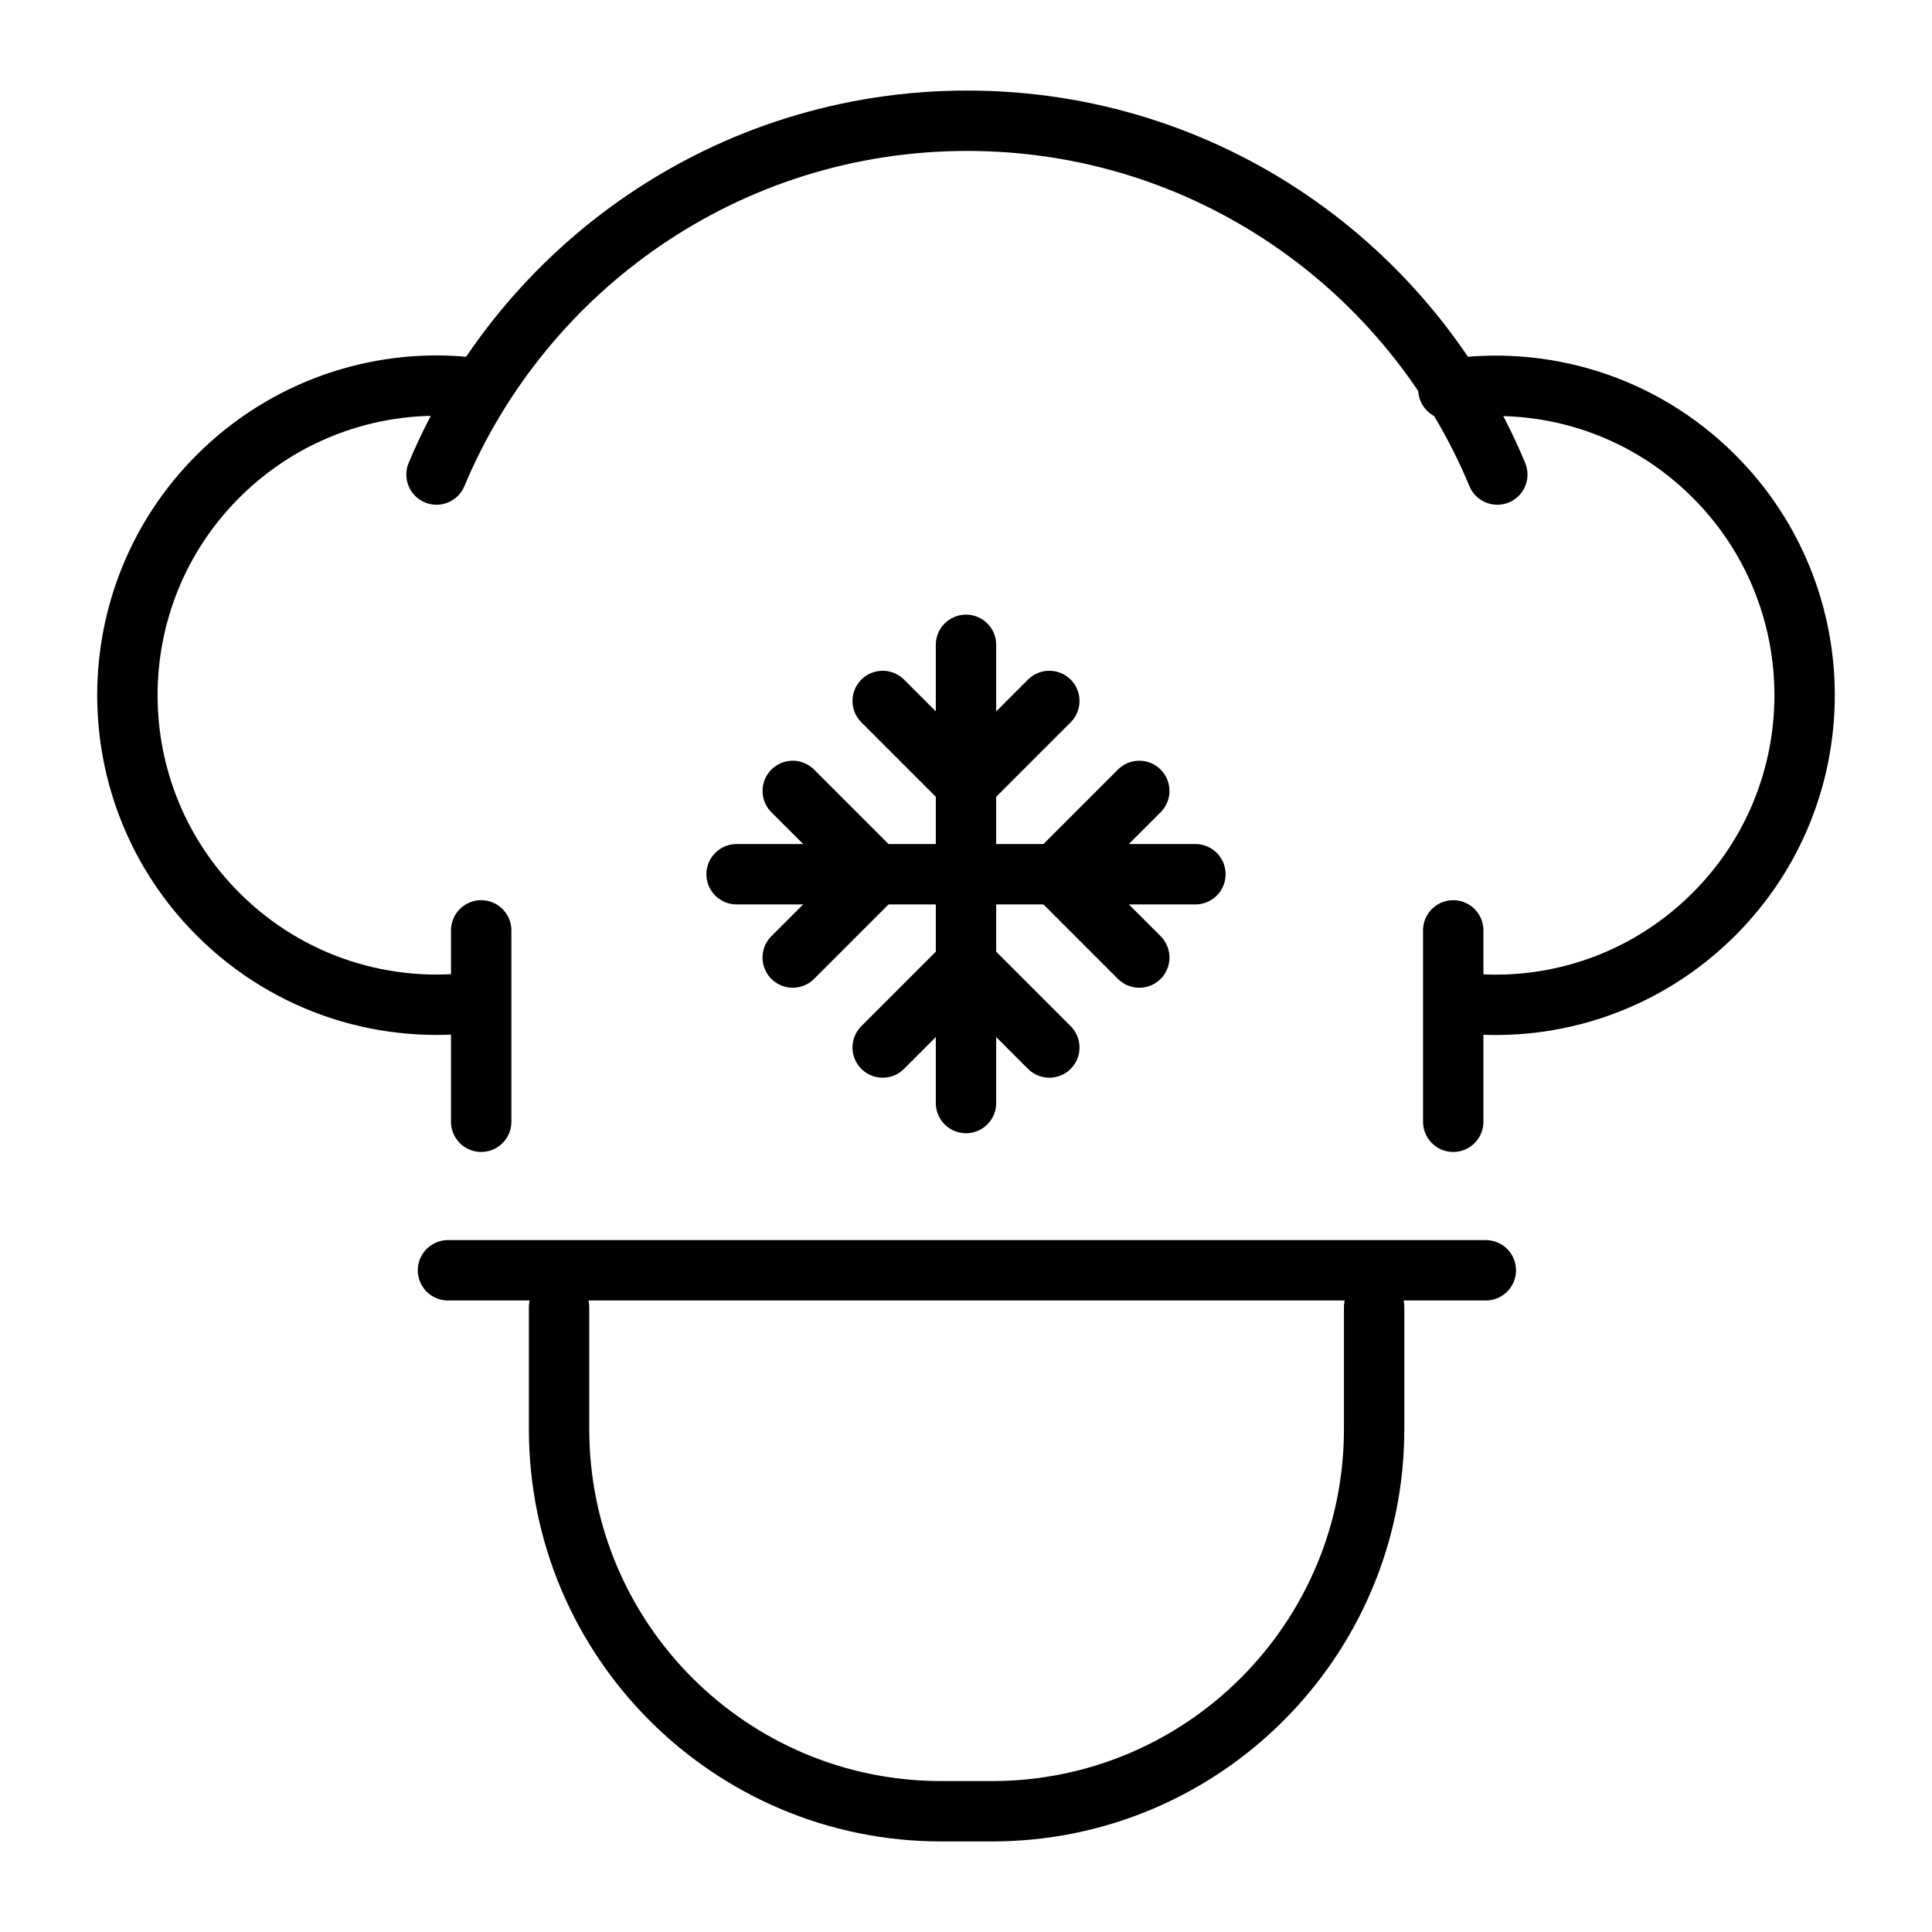 <?xml version="1.0" encoding="utf-8"?>
<!-- Generator: Adobe Illustrator 23.1.0, SVG Export Plug-In . SVG Version: 6.00 Build 0)  -->
<svg version="1.1" xmlns="http://www.w3.org/2000/svg" xmlns:xlink="http://www.w3.org/1999/xlink" x="0px" y="0px"
	 viewBox="0 0 32 32" style="enable-background:new 0 0 32 32;" xml:space="preserve">
<style type="text/css">
	.st0{display:none;}
	.st1{display:inline;fill:#F2F2F2;}
	.st2{fill:#FFFFFF;}
	.st3{fill:#F2F2F2;}
	.st4{fill:none;stroke:#000000;stroke-linecap:round;stroke-miterlimit:10;}
	.st5{fill:none;stroke:#000000;stroke-linecap:round;stroke-linejoin:round;stroke-miterlimit:10;}
	.st6{fill:#FFFFFF;stroke:#000000;stroke-linecap:round;stroke-miterlimit:10;}
	.st7{fill:#FFFFFF;stroke:#000000;stroke-linecap:round;stroke-linejoin:round;stroke-miterlimit:10;}
	.st8{fill:none;stroke:#000000;stroke-linejoin:round;stroke-miterlimit:10;}
	.st9{fill:#FFFFFF;stroke:#FFFFFF;stroke-width:3;stroke-linecap:round;stroke-linejoin:round;stroke-miterlimit:10;}
	.st10{fill:none;stroke:#FFFFFF;stroke-width:3;stroke-linecap:round;stroke-linejoin:round;stroke-miterlimit:10;}
	.st11{fill:#FFFFFF;stroke:#000000;stroke-linejoin:round;stroke-miterlimit:10;}
	.st12{fill:none;stroke:#000000;stroke-miterlimit:10;}
</style>
<g id="Layer_2" class="st0">
</g>
<g id="Layer_3">
</g>
<g id="Layer_1">
	<rect class="st2" width="32" height="32"/>
	<g>
		<g>
			<line class="st4" x1="7.42" y1="21.04" x2="24.61" y2="21.04"/>
			<path class="st4" d="M7.96,16.59c-1.54,0.22-3.16-0.26-4.35-1.45c-2-2-2-5.25,0-7.25c1.12-1.12,2.64-1.62,4.1-1.48"/>
			<path class="st4" d="M24.29,16.62c1.47,0.14,2.98-0.36,4.1-1.48c2-2,2-5.25,0-7.25c-1.2-1.2-2.84-1.68-4.4-1.44"/>
			<path class="st4" d="M24.8,7.86C23.37,4.42,19.98,2,16.02,2S8.67,4.42,7.23,7.86"/>
			<path class="st4" d="M9.26,21.65v2.02c0,3.5,2.84,6.33,6.33,6.33h0.84c3.5,0,6.33-2.84,6.33-6.33v-2.02"/>
			<line class="st4" x1="7.97" y1="18.58" x2="7.97" y2="15.41"/>
			<line class="st4" x1="24.07" y1="18.58" x2="24.07" y2="15.41"/>
		</g>
		<g>
			<line class="st4" x1="12.2" y1="14.48" x2="19.8" y2="14.48"/>
			<line class="st4" x1="16" y1="18.27" x2="16" y2="10.68"/>
			<g>
				<polyline class="st4" points="17.38,11.61 16,12.99 14.62,11.61 				"/>
				<polyline class="st4" points="14.62,17.35 16,15.97 17.38,17.35 				"/>
			</g>
			<g>
				<polyline class="st4" points="18.87,15.86 17.49,14.48 18.87,13.1 				"/>
				<polyline class="st4" points="13.13,13.1 14.51,14.48 13.13,15.86 				"/>
			</g>
		</g>
	</g>
</g>
</svg>
